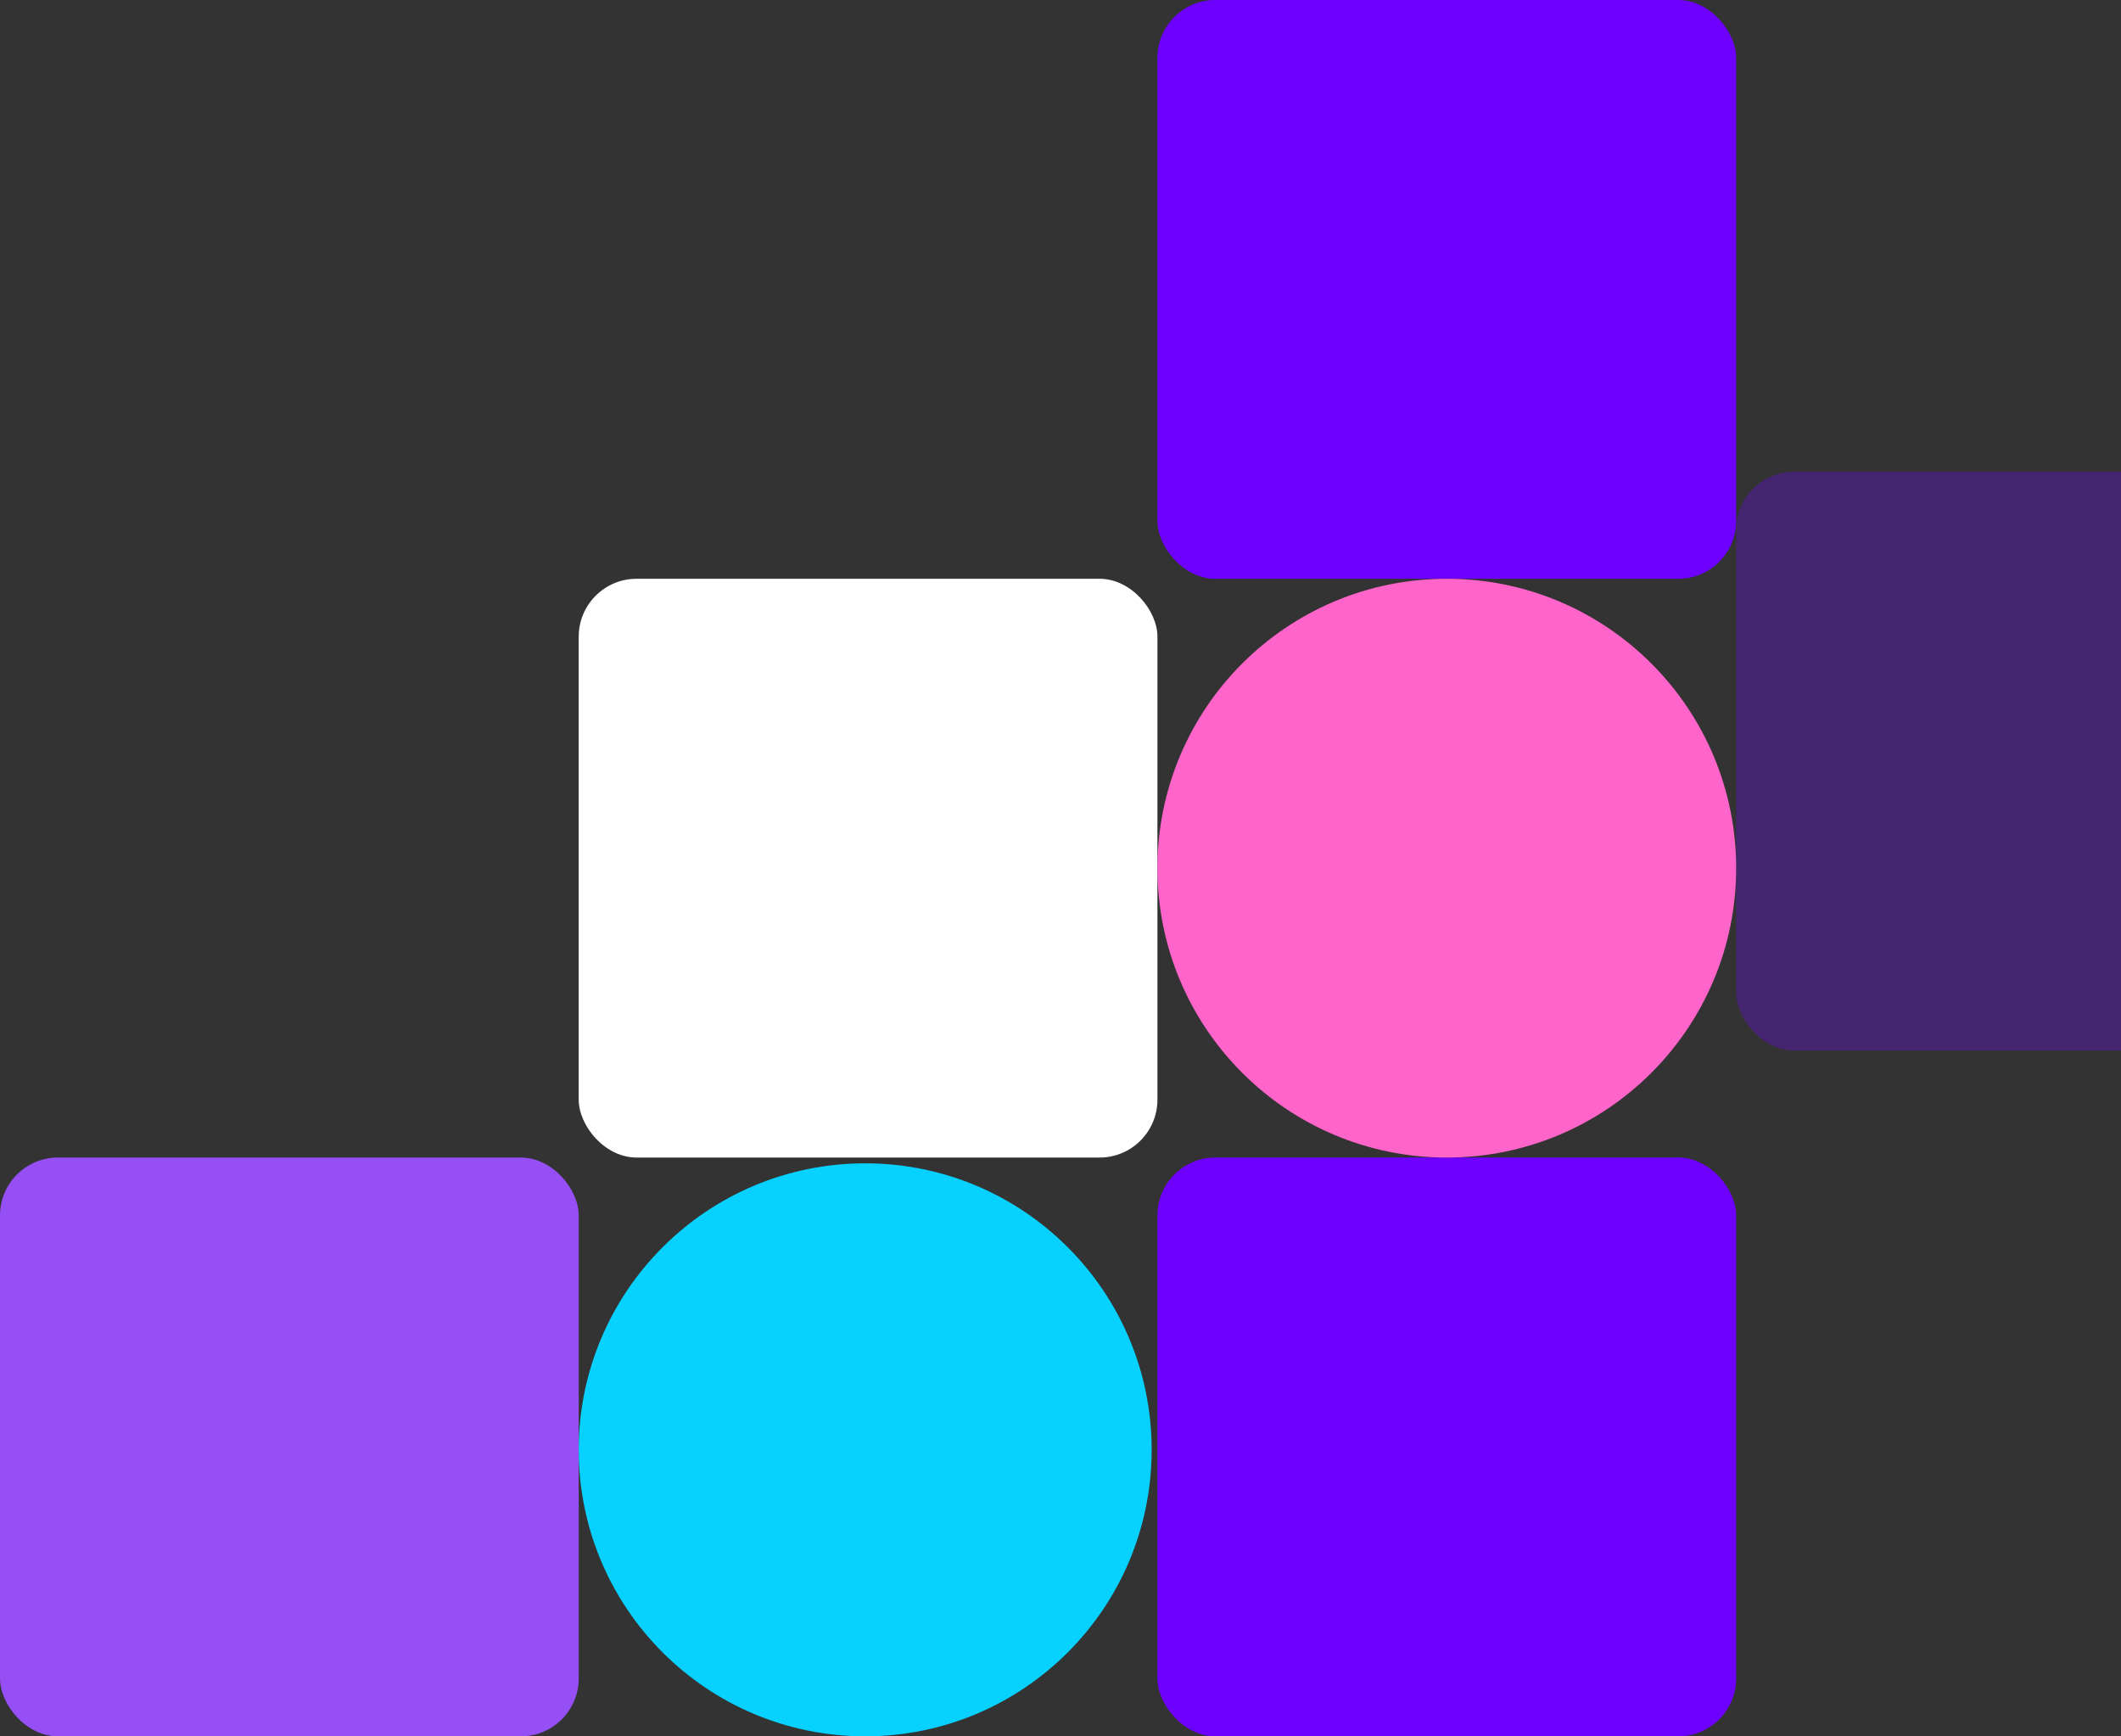 <svg width="733" height="600" viewBox="0 0 733 600" fill="none" xmlns="http://www.w3.org/2000/svg">
<rect x="0" y="0" width="733" height="600" fill="#333333" stroke="none"/>
<rect x="400" width="200" height="200" rx="20" fill="#6E00FF"/>
<rect x="600" y="163" width="200" height="200" rx="20" fill="#6E00FF" fill-opacity="0.3"/>
<rect x="400" y="400" width="200" height="200" rx="20" fill="#6E00FF"/>
<rect x="200" y="200" width="200" height="200" rx="20" fill="white"/>
<rect y="400" width="200" height="200" rx="20" fill="#964FF4"/>
<circle cx="500" cy="300" r="100" fill="#FF64CB"/>
<circle cx="299" cy="501" r="99" fill="#07D2FF"/>
</svg>
